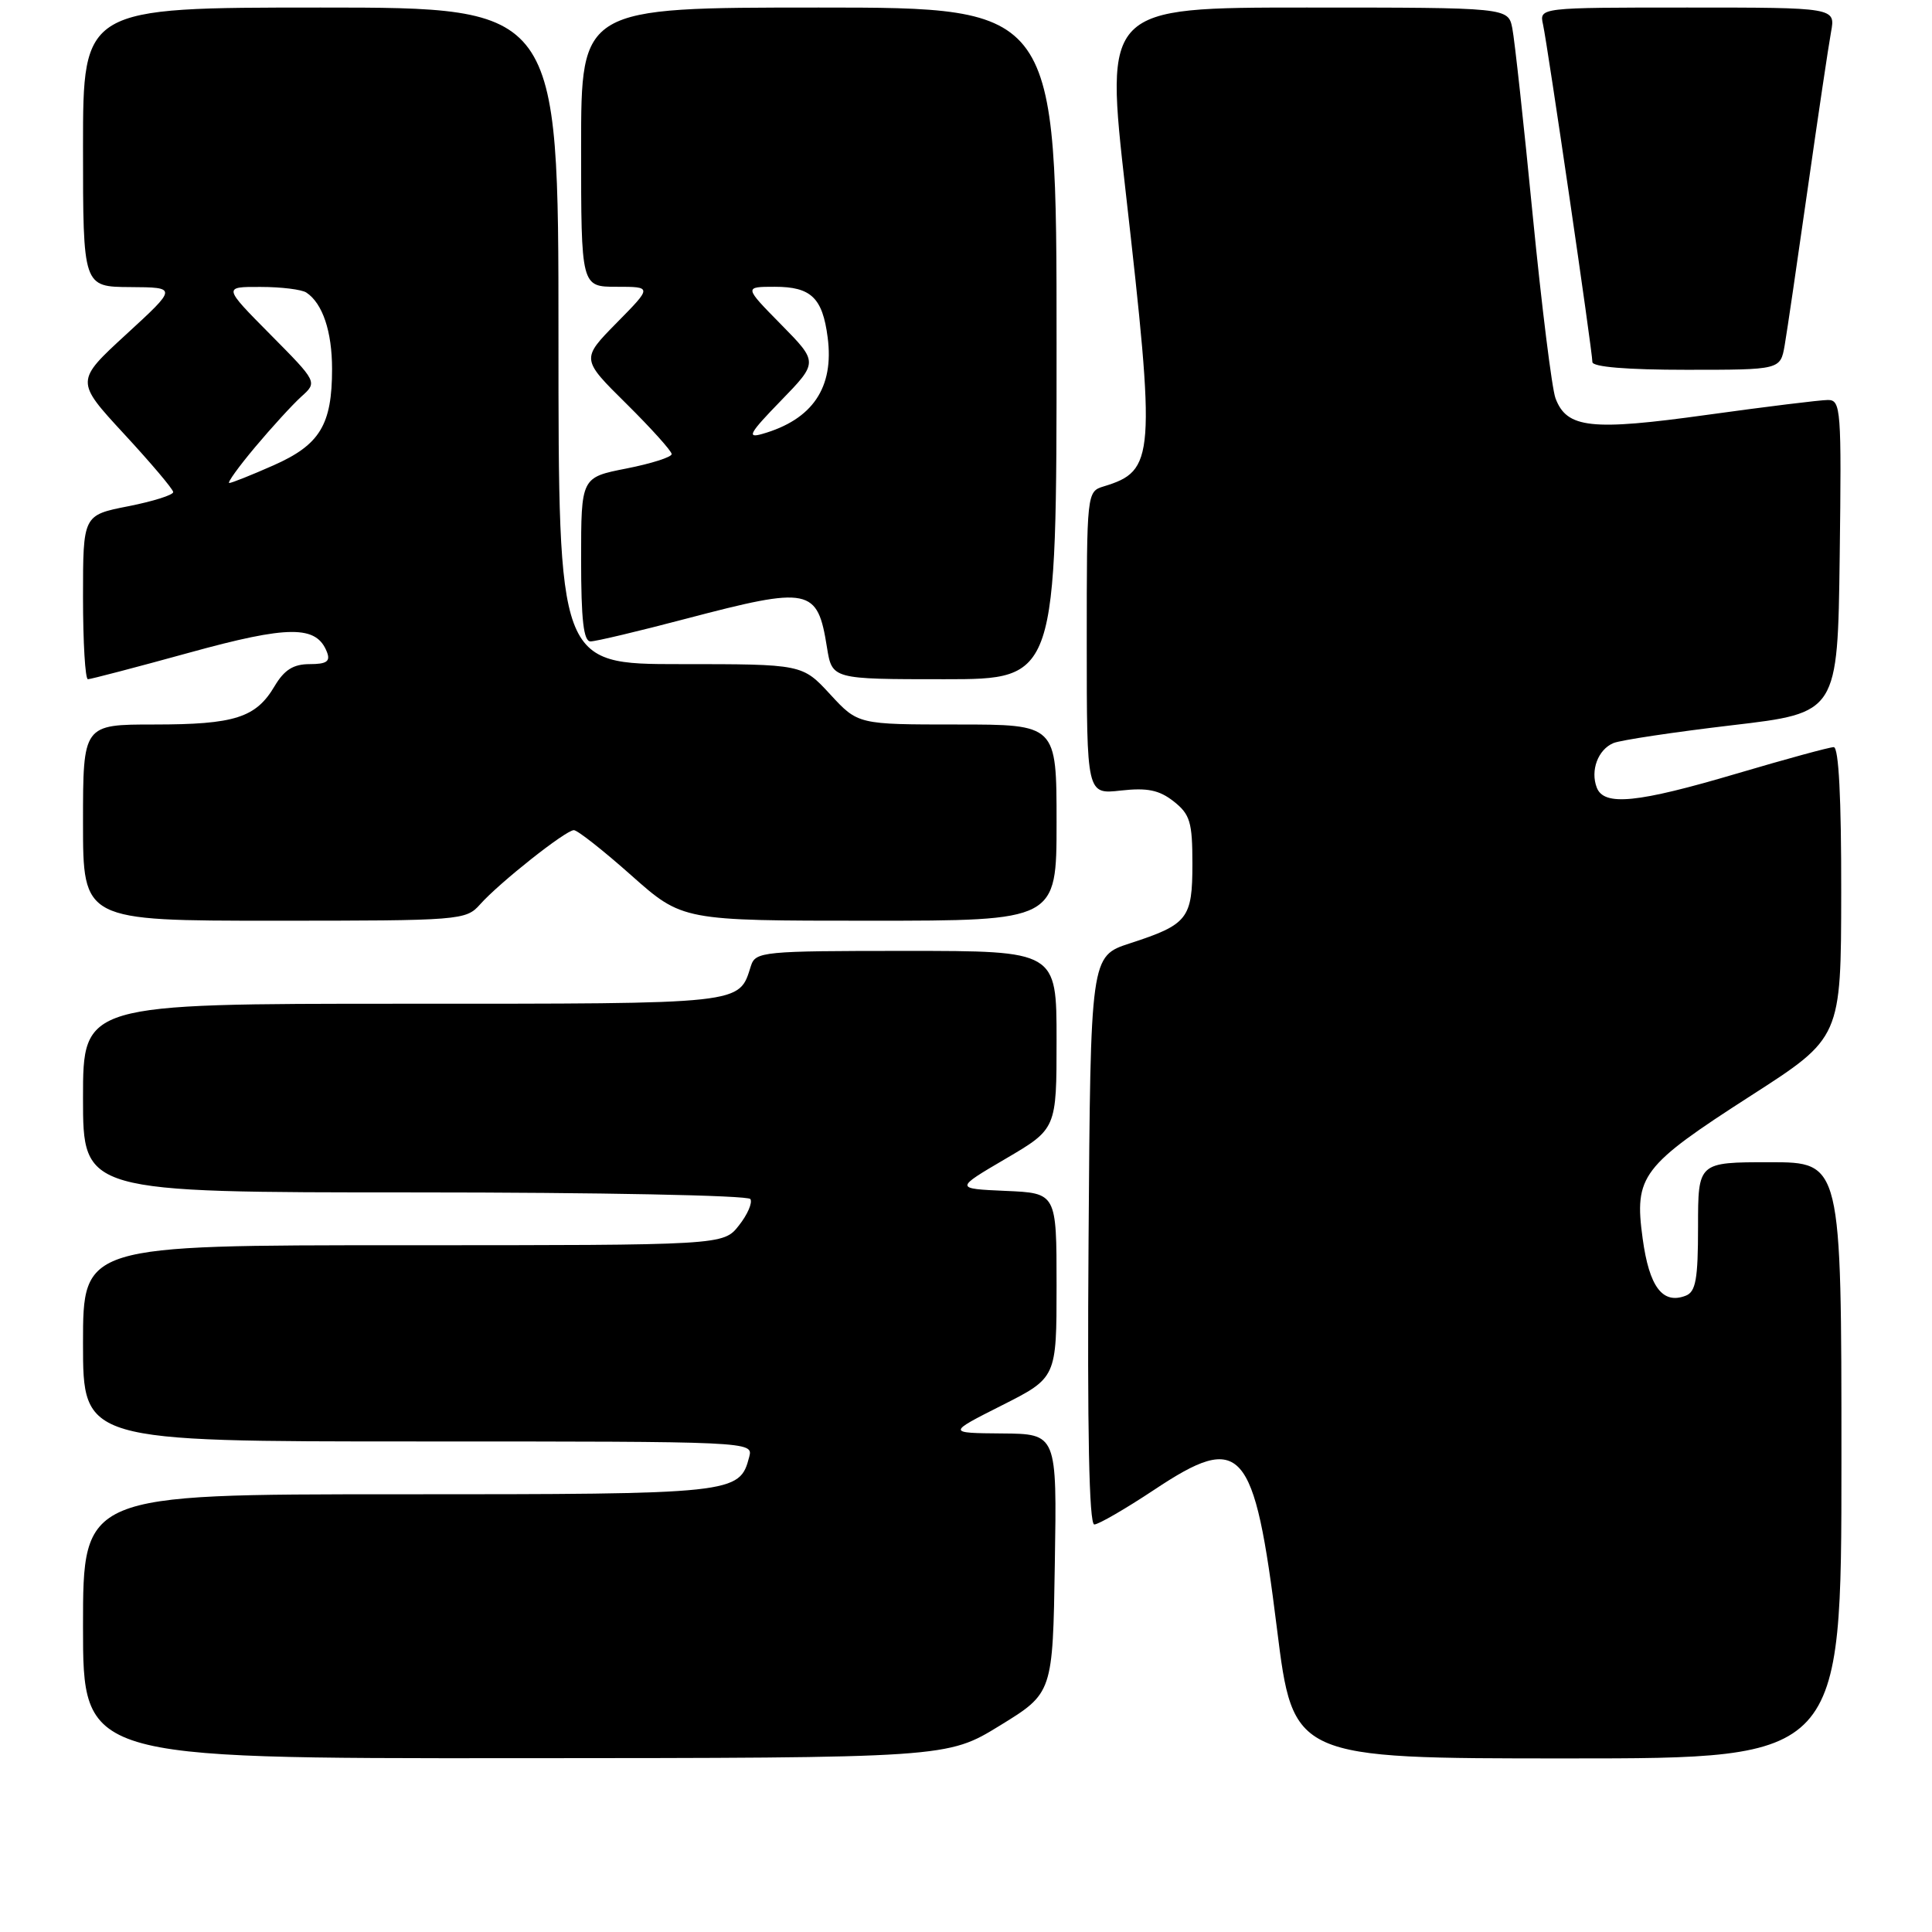<?xml version="1.0" encoding="UTF-8" standalone="no"?>
<!DOCTYPE svg PUBLIC "-//W3C//DTD SVG 1.1//EN" "http://www.w3.org/Graphics/SVG/1.1/DTD/svg11.dtd" >
<svg xmlns="http://www.w3.org/2000/svg" xmlns:xlink="http://www.w3.org/1999/xlink" version="1.1" viewBox="0 0 256 256">
 <g >
 <path fill="currentColor"
d=" M 132.50 228.64 C 139.50 224.34 139.50 224.34 139.77 207.17 C 140.05 190.00 140.05 190.00 132.77 189.94 C 125.50 189.88 125.50 189.88 132.75 186.22 C 140.00 182.56 140.00 182.56 140.00 170.33 C 140.00 158.09 140.00 158.09 133.25 157.80 C 126.50 157.50 126.50 157.50 133.25 153.54 C 140.00 149.58 140.00 149.58 140.00 137.79 C 140.00 126.00 140.00 126.00 120.07 126.00 C 101.03 126.00 100.11 126.09 99.50 127.99 C 97.88 133.11 98.93 133.00 53.43 133.00 C 11.00 133.00 11.00 133.00 11.00 145.50 C 11.00 158.00 11.00 158.00 54.94 158.00 C 79.25 158.00 99.13 158.39 99.43 158.88 C 99.73 159.37 99.05 160.94 97.91 162.38 C 95.85 165.00 95.85 165.00 53.43 165.00 C 11.00 165.00 11.00 165.00 11.00 178.00 C 11.00 191.00 11.00 191.00 55.41 191.00 C 99.54 191.00 99.81 191.01 99.28 193.03 C 98.00 197.94 97.46 198.00 52.78 198.00 C 11.00 198.00 11.00 198.00 11.00 215.50 C 11.00 233.00 11.00 233.00 68.25 232.97 C 125.50 232.94 125.50 232.94 132.50 228.64 Z  M 244.00 193.50 C 244.00 154.00 244.00 154.00 234.50 154.00 C 225.00 154.00 225.00 154.00 225.00 162.53 C 225.00 169.51 224.70 171.18 223.36 171.69 C 220.30 172.87 218.53 170.52 217.66 164.11 C 216.52 155.79 217.50 154.51 232.07 145.14 C 243.95 137.50 243.95 137.50 243.97 118.25 C 243.99 105.78 243.64 99.00 242.98 99.00 C 242.41 99.00 236.64 100.58 230.14 102.50 C 216.96 106.40 212.54 106.85 211.58 104.36 C 210.71 102.09 211.74 99.32 213.79 98.46 C 214.73 98.07 221.80 97.01 229.50 96.10 C 243.50 94.46 243.50 94.46 243.77 73.73 C 244.02 54.21 243.93 53.00 242.21 53.00 C 241.20 53.00 233.99 53.89 226.19 54.97 C 210.81 57.11 207.61 56.76 206.11 52.77 C 205.64 51.52 204.28 40.60 203.09 28.50 C 201.91 16.40 200.69 5.26 200.39 3.75 C 199.84 1.00 199.84 1.00 173.12 1.00 C 146.39 1.00 146.39 1.00 149.14 25.25 C 153.16 60.68 153.04 62.38 146.25 64.45 C 144.01 65.13 144.00 65.26 144.00 85.20 C 144.00 105.26 144.00 105.26 148.52 104.75 C 152.02 104.36 153.60 104.68 155.52 106.19 C 157.69 107.90 158.00 108.93 158.00 114.45 C 158.00 121.74 157.40 122.50 149.71 125.00 C 144.50 126.70 144.50 126.70 144.24 164.35 C 144.06 189.54 144.31 202.00 145.00 202.00 C 145.56 202.00 149.13 199.93 152.93 197.41 C 164.53 189.69 166.19 191.56 169.20 215.78 C 171.35 233.00 171.35 233.00 207.67 233.00 C 244.00 233.00 244.00 233.00 244.00 193.50 Z  M 63.60 119.85 C 66.15 116.98 74.96 110.00 76.04 110.00 C 76.52 110.00 79.95 112.70 83.66 116.00 C 90.42 122.00 90.42 122.00 115.21 122.00 C 140.00 122.00 140.00 122.00 140.00 109.00 C 140.00 96.00 140.00 96.00 126.85 96.00 C 113.69 96.00 113.69 96.00 110.00 92.00 C 106.31 88.00 106.31 88.00 90.15 88.00 C 74.00 88.00 74.00 88.00 74.00 44.50 C 74.00 1.00 74.00 1.00 42.50 1.00 C 11.00 1.00 11.00 1.00 11.00 19.50 C 11.00 38.00 11.00 38.00 17.25 38.04 C 23.50 38.08 23.50 38.08 16.74 44.29 C 9.98 50.50 9.98 50.50 16.44 57.50 C 20.00 61.35 22.93 64.81 22.95 65.20 C 22.98 65.58 20.30 66.43 17.00 67.08 C 11.00 68.26 11.00 68.26 11.00 79.13 C 11.00 85.11 11.29 90.00 11.65 90.00 C 12.01 90.00 18.04 88.42 25.05 86.49 C 38.28 82.84 41.95 82.83 43.33 86.42 C 43.80 87.64 43.27 88.00 41.03 88.00 C 38.87 88.00 37.67 88.76 36.39 90.91 C 33.92 95.10 31.10 96.00 20.45 96.00 C 11.00 96.00 11.00 96.00 11.00 109.00 C 11.00 122.00 11.00 122.00 36.35 122.00 C 61.00 122.00 61.74 121.94 63.60 119.85 Z  M 140.00 45.50 C 140.00 1.00 140.00 1.00 108.50 1.00 C 77.00 1.00 77.00 1.00 77.00 19.50 C 77.00 38.00 77.00 38.00 81.71 38.00 C 86.42 38.00 86.42 38.00 81.71 42.78 C 77.00 47.57 77.00 47.57 83.00 53.50 C 86.30 56.77 89.00 59.77 89.00 60.17 C 89.00 60.57 86.30 61.43 83.00 62.08 C 77.00 63.26 77.00 63.26 77.00 74.13 C 77.00 82.16 77.33 85.00 78.25 84.99 C 78.94 84.99 84.62 83.64 90.88 81.99 C 107.33 77.67 108.32 77.87 109.58 85.80 C 110.26 90.00 110.26 90.00 125.13 90.00 C 140.00 90.00 140.00 90.00 140.00 45.50 Z  M 236.48 45.75 C 236.79 43.96 238.16 34.62 239.53 25.00 C 240.90 15.38 242.29 6.04 242.62 4.25 C 243.22 1.00 243.22 1.00 223.59 1.00 C 203.96 1.00 203.96 1.00 204.46 3.25 C 205.07 6.04 211.00 46.56 211.00 47.97 C 211.00 48.62 215.58 49.00 223.45 49.00 C 235.91 49.00 235.91 49.00 236.48 45.75 Z  M 33.80 59.25 C 35.99 56.64 38.74 53.63 39.92 52.56 C 42.07 50.63 42.07 50.63 35.81 44.31 C 29.56 38.00 29.56 38.00 34.53 38.02 C 37.26 38.02 40.00 38.36 40.60 38.77 C 42.75 40.20 44.00 43.93 44.00 48.89 C 44.00 56.29 42.39 58.94 36.24 61.66 C 33.33 62.95 30.69 64.00 30.38 64.00 C 30.07 64.00 31.61 61.86 33.80 59.25 Z  M 103.46 53.11 C 108.42 48.00 108.42 48.00 103.50 43.00 C 98.58 38.00 98.58 38.00 102.67 38.00 C 107.47 38.00 108.99 39.46 109.67 44.71 C 110.54 51.36 107.67 55.60 101.00 57.50 C 98.90 58.10 99.30 57.39 103.46 53.11 Z "/>
</g>
</svg>